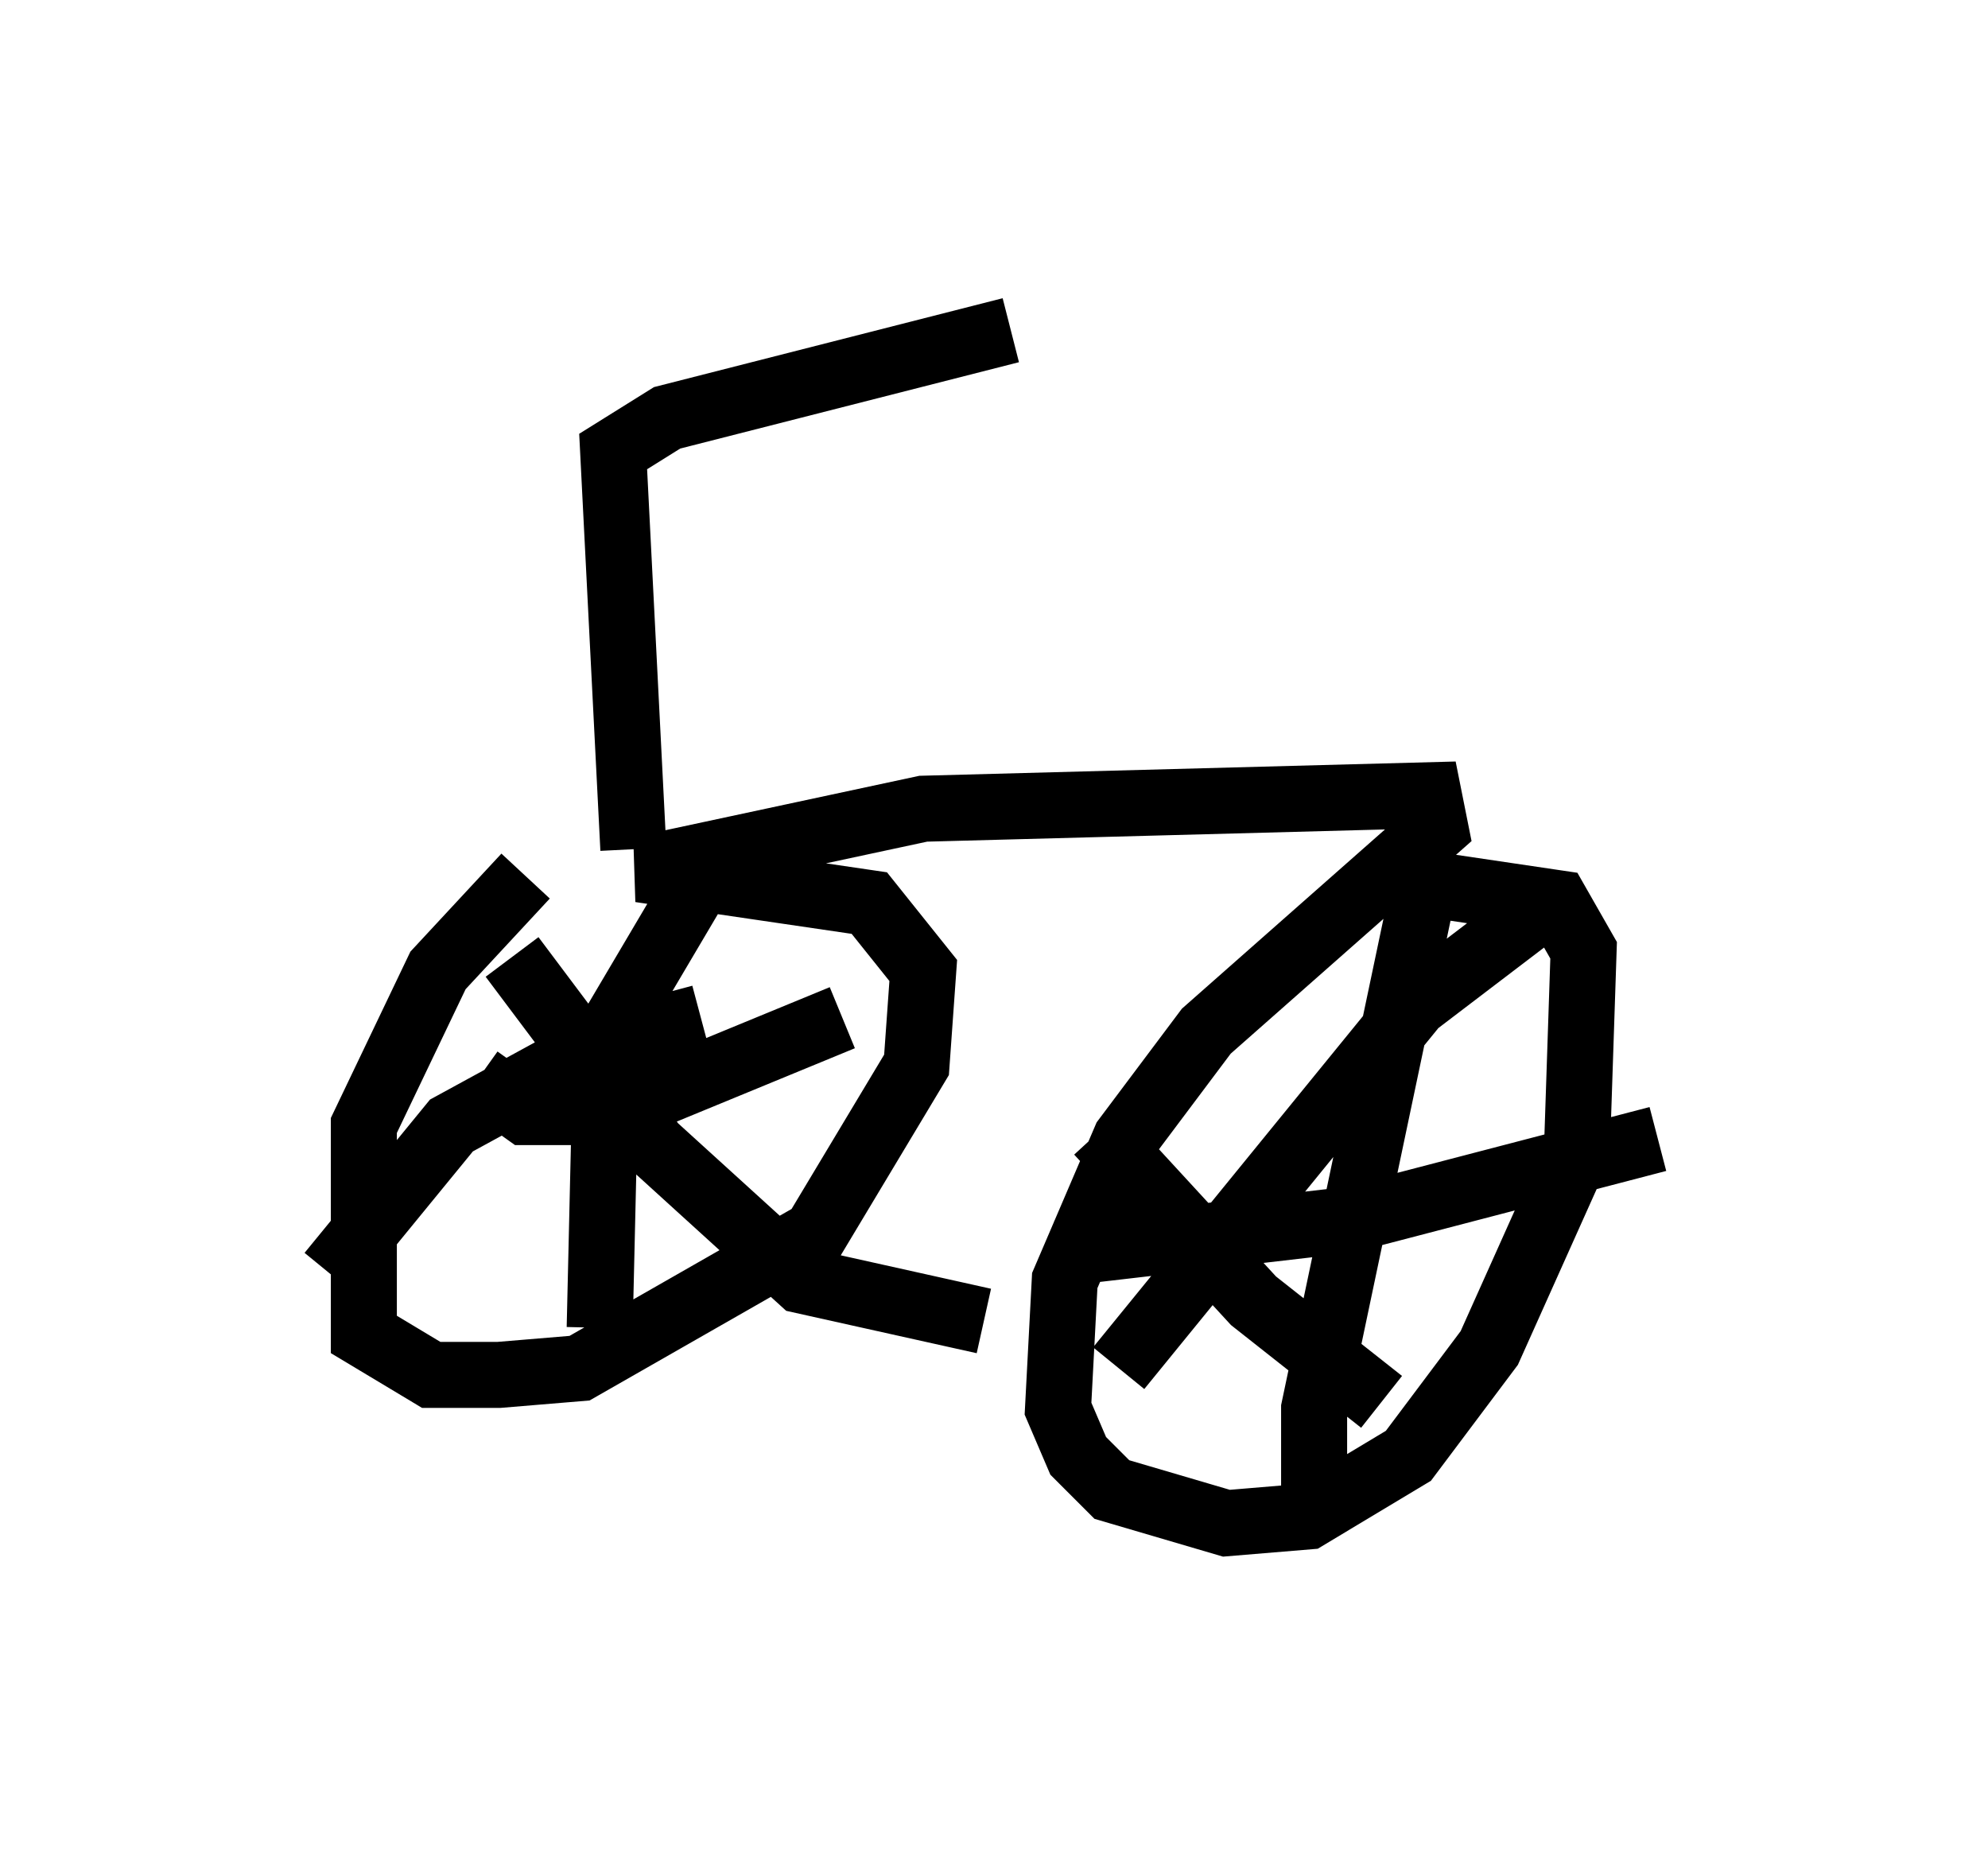<?xml version="1.0" encoding="utf-8" ?>
<svg baseProfile="full" height="28.069" version="1.1" width="30.111" xmlns="http://www.w3.org/2000/svg" xmlns:ev="http://www.w3.org/2001/xml-events" xmlns:xlink="http://www.w3.org/1999/xlink"><defs /><rect fill="white" height="28.069" width="30.111" x="0" y="0" /><path d="M9.288, 12.758 m-1.327, 0.51 l-1.327, 1.429 -1.123, 2.348 l0.0, 3.165 1.021, 0.613 l1.021, 0.0 1.225, -0.102 l3.573, -2.042 1.531, -2.552 l0.102, -1.429 -0.817, -1.021 l-3.471, -0.51 4.288, -0.919 l7.656, -0.204 0.102, 0.51 l-3.471, 3.063 -1.225, 1.633 l-0.919, 2.144 -0.102, 1.94 l0.306, 0.715 0.51, 0.51 l1.735, 0.51 1.225, -0.102 l1.531, -0.919 1.225, -1.633 l1.327, -2.96 0.102, -3.063 l-0.408, -0.715 -2.756, -0.408 m0.715, 0.306 l-1.633, 7.758 0.0, 1.633 m-3.879, -3.981 l4.39, -0.51 4.696, -1.225 m-1.531, -3.675 l-2.144, 1.633 -4.492, 5.513 m-0.306, -3.573 l2.348, 2.552 1.94, 1.531 m-10.311, -5.819 l-1.531, 0.408 -2.246, 1.225 l-1.838, 2.246 m2.756, -4.798 l2.144, 2.858 2.246, 2.042 l2.756, 0.613 m-4.39, -6.533 l-1.327, 2.246 -0.102, 4.39 m-1.838, -3.777 l0.715, 0.51 1.327, 0.0 l3.471, -1.429 m-3.165, -2.552 l-0.306, -6.023 0.817, -0.51 l5.206, -1.327 " fill="none" stroke="black" stroke-width="1" /></svg>